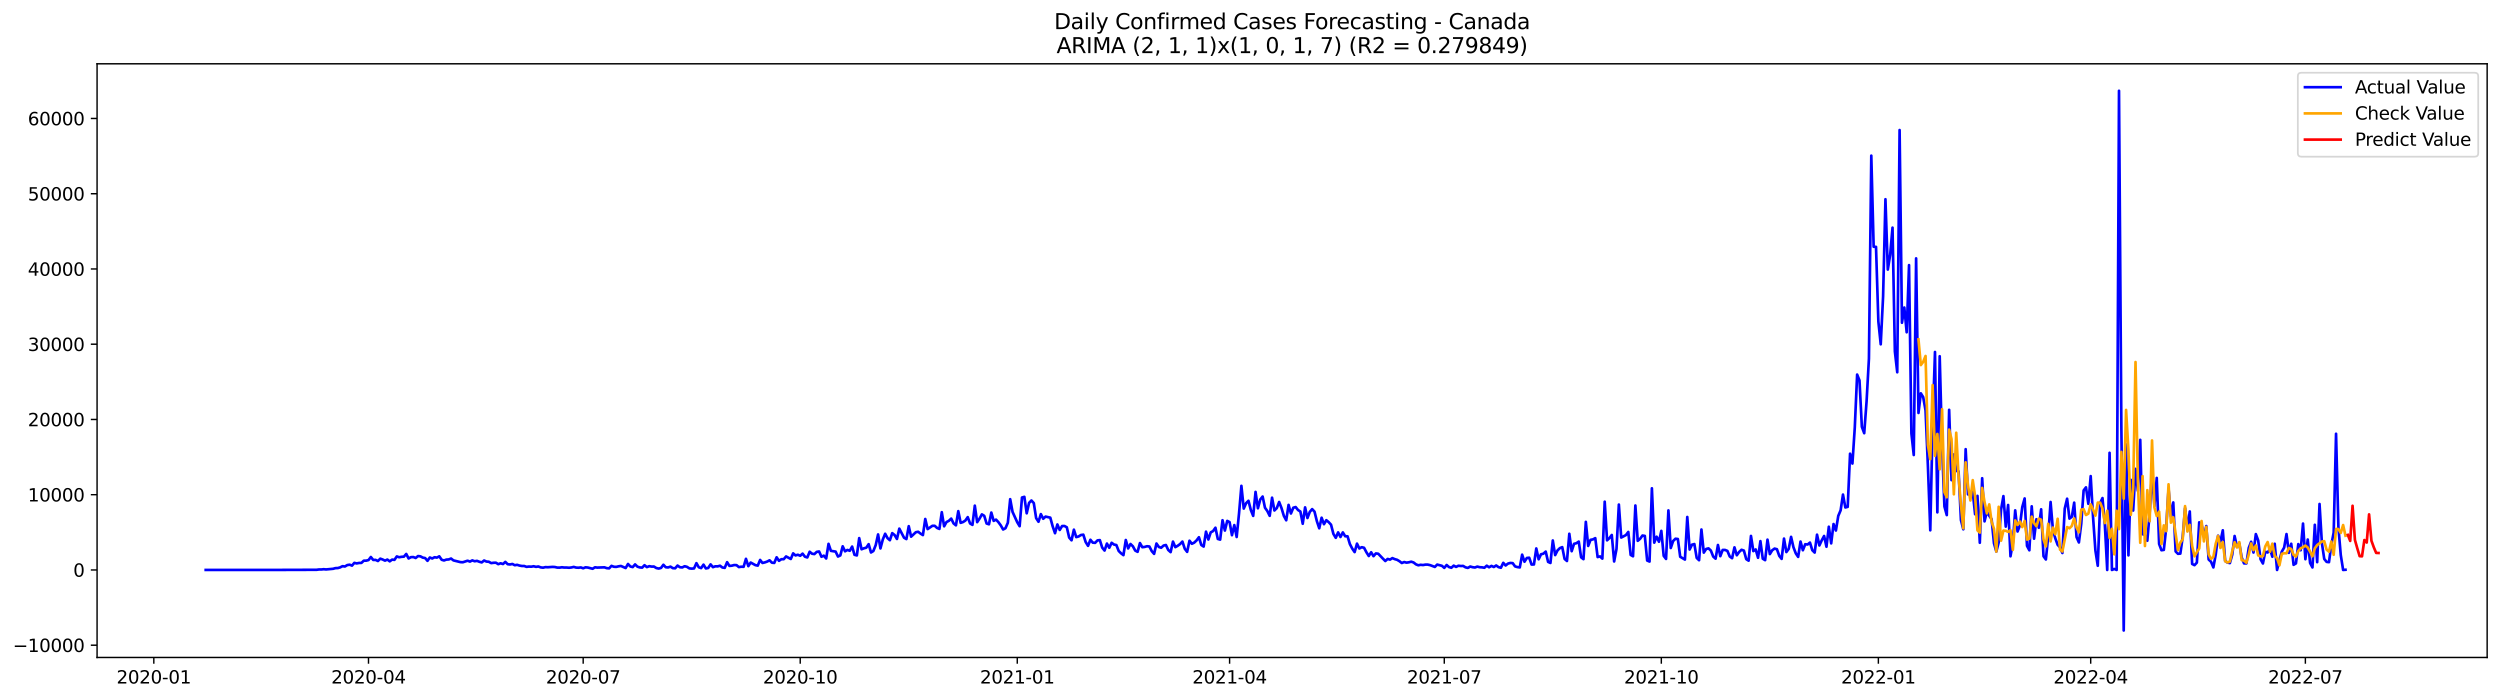 <?xml version="1.0" encoding="utf-8" standalone="no"?>
<!DOCTYPE svg PUBLIC "-//W3C//DTD SVG 1.1//EN"
  "http://www.w3.org/Graphics/SVG/1.1/DTD/svg11.dtd">
<svg xmlns:xlink="http://www.w3.org/1999/xlink" width="1400.792pt" height="392.274pt" viewBox="0 0 1400.792 392.274" xmlns="http://www.w3.org/2000/svg" version="1.1">
 <defs>
  <style type="text/css">*{stroke-linejoin: round; stroke-linecap: butt}</style>
 </defs>
 <g id="figure_1">
  <g id="patch_1">
   <path d="M 0 392.274 
L 1400.792 392.274 
L 1400.792 0 
L 0 0 
z
" style="fill: #ffffff"/>
  </g>
  <g id="axes_1">
   <g id="patch_2">
    <path d="M 54.392 368.396 
L 1393.592 368.396 
L 1393.592 35.755 
L 54.392 35.755 
z
" style="fill: #ffffff"/>
   </g>
   <g id="matplotlib.axis_1">
    <g id="xtick_1">
     <g id="line2d_1">
      <defs>
       <path id="mb7cec394cd" d="M 0 0 
L 0 3.5 
" style="stroke: #000000; stroke-width: 0.8"/>
      </defs>
      <g>
       <use xlink:href="#mb7cec394cd" x="86.183" y="368.396" style="stroke: #000000; stroke-width: 0.8"/>
      </g>
     </g>
     <g id="text_1">
      <!-- 2020-01 -->
      <g transform="translate(65.292 382.994)scale(0.1 -0.1)">
       <defs>
        <path id="DejaVuSans-32" d="M 1228 531 
L 3431 531 
L 3431 0 
L 469 0 
L 469 531 
Q 828 903 1448 1529 
Q 2069 2156 2228 2338 
Q 2531 2678 2651 2914 
Q 2772 3150 2772 3378 
Q 2772 3750 2511 3984 
Q 2250 4219 1831 4219 
Q 1534 4219 1204 4116 
Q 875 4013 500 3803 
L 500 4441 
Q 881 4594 1212 4672 
Q 1544 4750 1819 4750 
Q 2544 4750 2975 4387 
Q 3406 4025 3406 3419 
Q 3406 3131 3298 2873 
Q 3191 2616 2906 2266 
Q 2828 2175 2409 1742 
Q 1991 1309 1228 531 
z
" transform="scale(0.016)"/>
        <path id="DejaVuSans-30" d="M 2034 4250 
Q 1547 4250 1301 3770 
Q 1056 3291 1056 2328 
Q 1056 1369 1301 889 
Q 1547 409 2034 409 
Q 2525 409 2770 889 
Q 3016 1369 3016 2328 
Q 3016 3291 2770 3770 
Q 2525 4250 2034 4250 
z
M 2034 4750 
Q 2819 4750 3233 4129 
Q 3647 3509 3647 2328 
Q 3647 1150 3233 529 
Q 2819 -91 2034 -91 
Q 1250 -91 836 529 
Q 422 1150 422 2328 
Q 422 3509 836 4129 
Q 1250 4750 2034 4750 
z
" transform="scale(0.016)"/>
        <path id="DejaVuSans-2d" d="M 313 2009 
L 1997 2009 
L 1997 1497 
L 313 1497 
L 313 2009 
z
" transform="scale(0.016)"/>
        <path id="DejaVuSans-31" d="M 794 531 
L 1825 531 
L 1825 4091 
L 703 3866 
L 703 4441 
L 1819 4666 
L 2450 4666 
L 2450 531 
L 3481 531 
L 3481 0 
L 794 0 
L 794 531 
z
" transform="scale(0.016)"/>
       </defs>
       <use xlink:href="#DejaVuSans-32"/>
       <use xlink:href="#DejaVuSans-30" x="63.623"/>
       <use xlink:href="#DejaVuSans-32" x="127.246"/>
       <use xlink:href="#DejaVuSans-30" x="190.869"/>
       <use xlink:href="#DejaVuSans-2d" x="254.492"/>
       <use xlink:href="#DejaVuSans-30" x="290.576"/>
       <use xlink:href="#DejaVuSans-31" x="354.199"/>
      </g>
     </g>
    </g>
    <g id="xtick_2">
     <g id="line2d_2">
      <g>
       <use xlink:href="#mb7cec394cd" x="206.475" y="368.396" style="stroke: #000000; stroke-width: 0.8"/>
      </g>
     </g>
     <g id="text_2">
      <!-- 2020-04 -->
      <g transform="translate(185.583 382.994)scale(0.1 -0.1)">
       <defs>
        <path id="DejaVuSans-34" d="M 2419 4116 
L 825 1625 
L 2419 1625 
L 2419 4116 
z
M 2253 4666 
L 3047 4666 
L 3047 1625 
L 3713 1625 
L 3713 1100 
L 3047 1100 
L 3047 0 
L 2419 0 
L 2419 1100 
L 313 1100 
L 313 1709 
L 2253 4666 
z
" transform="scale(0.016)"/>
       </defs>
       <use xlink:href="#DejaVuSans-32"/>
       <use xlink:href="#DejaVuSans-30" x="63.623"/>
       <use xlink:href="#DejaVuSans-32" x="127.246"/>
       <use xlink:href="#DejaVuSans-30" x="190.869"/>
       <use xlink:href="#DejaVuSans-2d" x="254.492"/>
       <use xlink:href="#DejaVuSans-30" x="290.576"/>
       <use xlink:href="#DejaVuSans-34" x="354.199"/>
      </g>
     </g>
    </g>
    <g id="xtick_3">
     <g id="line2d_3">
      <g>
       <use xlink:href="#mb7cec394cd" x="326.766" y="368.396" style="stroke: #000000; stroke-width: 0.8"/>
      </g>
     </g>
     <g id="text_3">
      <!-- 2020-07 -->
      <g transform="translate(305.875 382.994)scale(0.1 -0.1)">
       <defs>
        <path id="DejaVuSans-37" d="M 525 4666 
L 3525 4666 
L 3525 4397 
L 1831 0 
L 1172 0 
L 2766 4134 
L 525 4134 
L 525 4666 
z
" transform="scale(0.016)"/>
       </defs>
       <use xlink:href="#DejaVuSans-32"/>
       <use xlink:href="#DejaVuSans-30" x="63.623"/>
       <use xlink:href="#DejaVuSans-32" x="127.246"/>
       <use xlink:href="#DejaVuSans-30" x="190.869"/>
       <use xlink:href="#DejaVuSans-2d" x="254.492"/>
       <use xlink:href="#DejaVuSans-30" x="290.576"/>
       <use xlink:href="#DejaVuSans-37" x="354.199"/>
      </g>
     </g>
    </g>
    <g id="xtick_4">
     <g id="line2d_4">
      <g>
       <use xlink:href="#mb7cec394cd" x="448.38" y="368.396" style="stroke: #000000; stroke-width: 0.8"/>
      </g>
     </g>
     <g id="text_4">
      <!-- 2020-10 -->
      <g transform="translate(427.488 382.994)scale(0.1 -0.1)">
       <use xlink:href="#DejaVuSans-32"/>
       <use xlink:href="#DejaVuSans-30" x="63.623"/>
       <use xlink:href="#DejaVuSans-32" x="127.246"/>
       <use xlink:href="#DejaVuSans-30" x="190.869"/>
       <use xlink:href="#DejaVuSans-2d" x="254.492"/>
       <use xlink:href="#DejaVuSans-31" x="290.576"/>
       <use xlink:href="#DejaVuSans-30" x="354.199"/>
      </g>
     </g>
    </g>
    <g id="xtick_5">
     <g id="line2d_5">
      <g>
       <use xlink:href="#mb7cec394cd" x="569.993" y="368.396" style="stroke: #000000; stroke-width: 0.8"/>
      </g>
     </g>
     <g id="text_5">
      <!-- 2021-01 -->
      <g transform="translate(549.101 382.994)scale(0.1 -0.1)">
       <use xlink:href="#DejaVuSans-32"/>
       <use xlink:href="#DejaVuSans-30" x="63.623"/>
       <use xlink:href="#DejaVuSans-32" x="127.246"/>
       <use xlink:href="#DejaVuSans-31" x="190.869"/>
       <use xlink:href="#DejaVuSans-2d" x="254.492"/>
       <use xlink:href="#DejaVuSans-30" x="290.576"/>
       <use xlink:href="#DejaVuSans-31" x="354.199"/>
      </g>
     </g>
    </g>
    <g id="xtick_6">
     <g id="line2d_6">
      <g>
       <use xlink:href="#mb7cec394cd" x="688.962" y="368.396" style="stroke: #000000; stroke-width: 0.8"/>
      </g>
     </g>
     <g id="text_6">
      <!-- 2021-04 -->
      <g transform="translate(668.071 382.994)scale(0.1 -0.1)">
       <use xlink:href="#DejaVuSans-32"/>
       <use xlink:href="#DejaVuSans-30" x="63.623"/>
       <use xlink:href="#DejaVuSans-32" x="127.246"/>
       <use xlink:href="#DejaVuSans-31" x="190.869"/>
       <use xlink:href="#DejaVuSans-2d" x="254.492"/>
       <use xlink:href="#DejaVuSans-30" x="290.576"/>
       <use xlink:href="#DejaVuSans-34" x="354.199"/>
      </g>
     </g>
    </g>
    <g id="xtick_7">
     <g id="line2d_7">
      <g>
       <use xlink:href="#mb7cec394cd" x="809.254" y="368.396" style="stroke: #000000; stroke-width: 0.8"/>
      </g>
     </g>
     <g id="text_7">
      <!-- 2021-07 -->
      <g transform="translate(788.362 382.994)scale(0.1 -0.1)">
       <use xlink:href="#DejaVuSans-32"/>
       <use xlink:href="#DejaVuSans-30" x="63.623"/>
       <use xlink:href="#DejaVuSans-32" x="127.246"/>
       <use xlink:href="#DejaVuSans-31" x="190.869"/>
       <use xlink:href="#DejaVuSans-2d" x="254.492"/>
       <use xlink:href="#DejaVuSans-30" x="290.576"/>
       <use xlink:href="#DejaVuSans-37" x="354.199"/>
      </g>
     </g>
    </g>
    <g id="xtick_8">
     <g id="line2d_8">
      <g>
       <use xlink:href="#mb7cec394cd" x="930.867" y="368.396" style="stroke: #000000; stroke-width: 0.8"/>
      </g>
     </g>
     <g id="text_8">
      <!-- 2021-10 -->
      <g transform="translate(909.976 382.994)scale(0.1 -0.1)">
       <use xlink:href="#DejaVuSans-32"/>
       <use xlink:href="#DejaVuSans-30" x="63.623"/>
       <use xlink:href="#DejaVuSans-32" x="127.246"/>
       <use xlink:href="#DejaVuSans-31" x="190.869"/>
       <use xlink:href="#DejaVuSans-2d" x="254.492"/>
       <use xlink:href="#DejaVuSans-31" x="290.576"/>
       <use xlink:href="#DejaVuSans-30" x="354.199"/>
      </g>
     </g>
    </g>
    <g id="xtick_9">
     <g id="line2d_9">
      <g>
       <use xlink:href="#mb7cec394cd" x="1052.48" y="368.396" style="stroke: #000000; stroke-width: 0.8"/>
      </g>
     </g>
     <g id="text_9">
      <!-- 2022-01 -->
      <g transform="translate(1031.589 382.994)scale(0.1 -0.1)">
       <use xlink:href="#DejaVuSans-32"/>
       <use xlink:href="#DejaVuSans-30" x="63.623"/>
       <use xlink:href="#DejaVuSans-32" x="127.246"/>
       <use xlink:href="#DejaVuSans-32" x="190.869"/>
       <use xlink:href="#DejaVuSans-2d" x="254.492"/>
       <use xlink:href="#DejaVuSans-30" x="290.576"/>
       <use xlink:href="#DejaVuSans-31" x="354.199"/>
      </g>
     </g>
    </g>
    <g id="xtick_10">
     <g id="line2d_10">
      <g>
       <use xlink:href="#mb7cec394cd" x="1171.45" y="368.396" style="stroke: #000000; stroke-width: 0.8"/>
      </g>
     </g>
     <g id="text_10">
      <!-- 2022-04 -->
      <g transform="translate(1150.558 382.994)scale(0.1 -0.1)">
       <use xlink:href="#DejaVuSans-32"/>
       <use xlink:href="#DejaVuSans-30" x="63.623"/>
       <use xlink:href="#DejaVuSans-32" x="127.246"/>
       <use xlink:href="#DejaVuSans-32" x="190.869"/>
       <use xlink:href="#DejaVuSans-2d" x="254.492"/>
       <use xlink:href="#DejaVuSans-30" x="290.576"/>
       <use xlink:href="#DejaVuSans-34" x="354.199"/>
      </g>
     </g>
    </g>
    <g id="xtick_11">
     <g id="line2d_11">
      <g>
       <use xlink:href="#mb7cec394cd" x="1291.741" y="368.396" style="stroke: #000000; stroke-width: 0.8"/>
      </g>
     </g>
     <g id="text_11">
      <!-- 2022-07 -->
      <g transform="translate(1270.85 382.994)scale(0.1 -0.1)">
       <use xlink:href="#DejaVuSans-32"/>
       <use xlink:href="#DejaVuSans-30" x="63.623"/>
       <use xlink:href="#DejaVuSans-32" x="127.246"/>
       <use xlink:href="#DejaVuSans-32" x="190.869"/>
       <use xlink:href="#DejaVuSans-2d" x="254.492"/>
       <use xlink:href="#DejaVuSans-30" x="290.576"/>
       <use xlink:href="#DejaVuSans-37" x="354.199"/>
      </g>
     </g>
    </g>
   </g>
   <g id="matplotlib.axis_2">
    <g id="ytick_1">
     <g id="line2d_12">
      <defs>
       <path id="m6ed9fae15a" d="M 0 0 
L -3.5 0 
" style="stroke: #000000; stroke-width: 0.8"/>
      </defs>
      <g>
       <use xlink:href="#m6ed9fae15a" x="54.392" y="361.514" style="stroke: #000000; stroke-width: 0.8"/>
      </g>
     </g>
     <g id="text_12">
      <!-- −10000 -->
      <g transform="translate(7.2 365.313)scale(0.1 -0.1)">
       <defs>
        <path id="DejaVuSans-2212" d="M 678 2272 
L 4684 2272 
L 4684 1741 
L 678 1741 
L 678 2272 
z
" transform="scale(0.016)"/>
       </defs>
       <use xlink:href="#DejaVuSans-2212"/>
       <use xlink:href="#DejaVuSans-31" x="83.789"/>
       <use xlink:href="#DejaVuSans-30" x="147.412"/>
       <use xlink:href="#DejaVuSans-30" x="211.035"/>
       <use xlink:href="#DejaVuSans-30" x="274.658"/>
       <use xlink:href="#DejaVuSans-30" x="338.281"/>
      </g>
     </g>
    </g>
    <g id="ytick_2">
     <g id="line2d_13">
      <g>
       <use xlink:href="#m6ed9fae15a" x="54.392" y="319.352" style="stroke: #000000; stroke-width: 0.8"/>
      </g>
     </g>
     <g id="text_13">
      <!-- 0 -->
      <g transform="translate(41.03 323.151)scale(0.1 -0.1)">
       <use xlink:href="#DejaVuSans-30"/>
      </g>
     </g>
    </g>
    <g id="ytick_3">
     <g id="line2d_14">
      <g>
       <use xlink:href="#m6ed9fae15a" x="54.392" y="277.191" style="stroke: #000000; stroke-width: 0.8"/>
      </g>
     </g>
     <g id="text_14">
      <!-- 10000 -->
      <g transform="translate(15.58 280.99)scale(0.1 -0.1)">
       <use xlink:href="#DejaVuSans-31"/>
       <use xlink:href="#DejaVuSans-30" x="63.623"/>
       <use xlink:href="#DejaVuSans-30" x="127.246"/>
       <use xlink:href="#DejaVuSans-30" x="190.869"/>
       <use xlink:href="#DejaVuSans-30" x="254.492"/>
      </g>
     </g>
    </g>
    <g id="ytick_4">
     <g id="line2d_15">
      <g>
       <use xlink:href="#m6ed9fae15a" x="54.392" y="235.029" style="stroke: #000000; stroke-width: 0.8"/>
      </g>
     </g>
     <g id="text_15">
      <!-- 20000 -->
      <g transform="translate(15.58 238.828)scale(0.1 -0.1)">
       <use xlink:href="#DejaVuSans-32"/>
       <use xlink:href="#DejaVuSans-30" x="63.623"/>
       <use xlink:href="#DejaVuSans-30" x="127.246"/>
       <use xlink:href="#DejaVuSans-30" x="190.869"/>
       <use xlink:href="#DejaVuSans-30" x="254.492"/>
      </g>
     </g>
    </g>
    <g id="ytick_5">
     <g id="line2d_16">
      <g>
       <use xlink:href="#m6ed9fae15a" x="54.392" y="192.867" style="stroke: #000000; stroke-width: 0.8"/>
      </g>
     </g>
     <g id="text_16">
      <!-- 30000 -->
      <g transform="translate(15.58 196.667)scale(0.1 -0.1)">
       <defs>
        <path id="DejaVuSans-33" d="M 2597 2516 
Q 3050 2419 3304 2112 
Q 3559 1806 3559 1356 
Q 3559 666 3084 287 
Q 2609 -91 1734 -91 
Q 1441 -91 1130 -33 
Q 819 25 488 141 
L 488 750 
Q 750 597 1062 519 
Q 1375 441 1716 441 
Q 2309 441 2620 675 
Q 2931 909 2931 1356 
Q 2931 1769 2642 2001 
Q 2353 2234 1838 2234 
L 1294 2234 
L 1294 2753 
L 1863 2753 
Q 2328 2753 2575 2939 
Q 2822 3125 2822 3475 
Q 2822 3834 2567 4026 
Q 2313 4219 1838 4219 
Q 1578 4219 1281 4162 
Q 984 4106 628 3988 
L 628 4550 
Q 988 4650 1302 4700 
Q 1616 4750 1894 4750 
Q 2613 4750 3031 4423 
Q 3450 4097 3450 3541 
Q 3450 3153 3228 2886 
Q 3006 2619 2597 2516 
z
" transform="scale(0.016)"/>
       </defs>
       <use xlink:href="#DejaVuSans-33"/>
       <use xlink:href="#DejaVuSans-30" x="63.623"/>
       <use xlink:href="#DejaVuSans-30" x="127.246"/>
       <use xlink:href="#DejaVuSans-30" x="190.869"/>
       <use xlink:href="#DejaVuSans-30" x="254.492"/>
      </g>
     </g>
    </g>
    <g id="ytick_6">
     <g id="line2d_17">
      <g>
       <use xlink:href="#m6ed9fae15a" x="54.392" y="150.706" style="stroke: #000000; stroke-width: 0.8"/>
      </g>
     </g>
     <g id="text_17">
      <!-- 40000 -->
      <g transform="translate(15.58 154.505)scale(0.1 -0.1)">
       <use xlink:href="#DejaVuSans-34"/>
       <use xlink:href="#DejaVuSans-30" x="63.623"/>
       <use xlink:href="#DejaVuSans-30" x="127.246"/>
       <use xlink:href="#DejaVuSans-30" x="190.869"/>
       <use xlink:href="#DejaVuSans-30" x="254.492"/>
      </g>
     </g>
    </g>
    <g id="ytick_7">
     <g id="line2d_18">
      <g>
       <use xlink:href="#m6ed9fae15a" x="54.392" y="108.544" style="stroke: #000000; stroke-width: 0.8"/>
      </g>
     </g>
     <g id="text_18">
      <!-- 50000 -->
      <g transform="translate(15.58 112.343)scale(0.1 -0.1)">
       <defs>
        <path id="DejaVuSans-35" d="M 691 4666 
L 3169 4666 
L 3169 4134 
L 1269 4134 
L 1269 2991 
Q 1406 3038 1543 3061 
Q 1681 3084 1819 3084 
Q 2600 3084 3056 2656 
Q 3513 2228 3513 1497 
Q 3513 744 3044 326 
Q 2575 -91 1722 -91 
Q 1428 -91 1123 -41 
Q 819 9 494 109 
L 494 744 
Q 775 591 1075 516 
Q 1375 441 1709 441 
Q 2250 441 2565 725 
Q 2881 1009 2881 1497 
Q 2881 1984 2565 2268 
Q 2250 2553 1709 2553 
Q 1456 2553 1204 2497 
Q 953 2441 691 2322 
L 691 4666 
z
" transform="scale(0.016)"/>
       </defs>
       <use xlink:href="#DejaVuSans-35"/>
       <use xlink:href="#DejaVuSans-30" x="63.623"/>
       <use xlink:href="#DejaVuSans-30" x="127.246"/>
       <use xlink:href="#DejaVuSans-30" x="190.869"/>
       <use xlink:href="#DejaVuSans-30" x="254.492"/>
      </g>
     </g>
    </g>
    <g id="ytick_8">
     <g id="line2d_19">
      <g>
       <use xlink:href="#m6ed9fae15a" x="54.392" y="66.383" style="stroke: #000000; stroke-width: 0.8"/>
      </g>
     </g>
     <g id="text_19">
      <!-- 60000 -->
      <g transform="translate(15.58 70.182)scale(0.1 -0.1)">
       <defs>
        <path id="DejaVuSans-36" d="M 2113 2584 
Q 1688 2584 1439 2293 
Q 1191 2003 1191 1497 
Q 1191 994 1439 701 
Q 1688 409 2113 409 
Q 2538 409 2786 701 
Q 3034 994 3034 1497 
Q 3034 2003 2786 2293 
Q 2538 2584 2113 2584 
z
M 3366 4563 
L 3366 3988 
Q 3128 4100 2886 4159 
Q 2644 4219 2406 4219 
Q 1781 4219 1451 3797 
Q 1122 3375 1075 2522 
Q 1259 2794 1537 2939 
Q 1816 3084 2150 3084 
Q 2853 3084 3261 2657 
Q 3669 2231 3669 1497 
Q 3669 778 3244 343 
Q 2819 -91 2113 -91 
Q 1303 -91 875 529 
Q 447 1150 447 2328 
Q 447 3434 972 4092 
Q 1497 4750 2381 4750 
Q 2619 4750 2861 4703 
Q 3103 4656 3366 4563 
z
" transform="scale(0.016)"/>
       </defs>
       <use xlink:href="#DejaVuSans-36"/>
       <use xlink:href="#DejaVuSans-30" x="63.623"/>
       <use xlink:href="#DejaVuSans-30" x="127.246"/>
       <use xlink:href="#DejaVuSans-30" x="190.869"/>
       <use xlink:href="#DejaVuSans-30" x="254.492"/>
      </g>
     </g>
    </g>
   </g>
   <g id="line2d_20">
    <path d="M 115.265 319.344 
L 150.956 319.352 
L 177.393 319.264 
L 178.715 319.087 
L 180.037 319.095 
L 181.359 318.943 
L 182.681 319.07 
L 186.647 318.703 
L 187.968 318.328 
L 189.29 318.29 
L 190.612 317.906 
L 191.934 317.232 
L 193.256 317.425 
L 194.578 316.629 
L 195.9 316.405 
L 197.222 316.936 
L 198.544 315.385 
L 199.865 315.688 
L 201.187 315.431 
L 202.509 315.406 
L 203.831 314.158 
L 205.153 314.154 
L 206.475 313.821 
L 207.797 312.105 
L 209.119 313.736 
L 210.441 313.719 
L 211.762 314.339 
L 213.084 313.024 
L 214.406 313.5 
L 215.728 314.141 
L 217.05 313.534 
L 218.372 314.529 
L 219.694 313.551 
L 221.016 313.694 
L 222.337 311.776 
L 223.659 312.231 
L 224.981 311.987 
L 226.303 311.907 
L 227.625 310.389 
L 228.947 312.918 
L 230.269 312.185 
L 231.591 312.134 
L 232.913 312.649 
L 234.234 311.569 
L 235.556 311.725 
L 236.878 312.438 
L 238.2 312.682 
L 239.522 314.246 
L 240.844 312.37 
L 242.166 312.931 
L 243.488 312.231 
L 244.809 312.442 
L 246.131 311.717 
L 247.453 313.635 
L 248.775 314.044 
L 250.097 313.551 
L 251.419 313.471 
L 252.741 312.961 
L 254.063 313.994 
L 258.028 314.976 
L 259.35 315.035 
L 261.994 314.179 
L 263.316 314.672 
L 264.638 313.994 
L 265.96 314.483 
L 267.281 314.259 
L 268.603 314.774 
L 269.925 315.128 
L 271.247 314.057 
L 272.569 314.651 
L 273.891 314.757 
L 275.213 315.528 
L 276.535 315.334 
L 277.857 315.288 
L 279.178 316.118 
L 280.5 315.621 
L 281.822 316.034 
L 283.144 314.845 
L 284.466 316.14 
L 285.788 316.274 
L 287.11 315.996 
L 288.432 316.709 
L 289.754 316.477 
L 291.075 316.898 
L 292.397 317.13 
L 293.719 317.143 
L 295.041 317.615 
L 296.363 317.451 
L 297.685 317.522 
L 299.007 317.286 
L 300.329 317.615 
L 301.65 317.409 
L 302.972 317.915 
L 304.294 318.079 
L 305.616 317.763 
L 306.938 317.839 
L 309.582 317.64 
L 310.904 317.716 
L 312.226 318.024 
L 313.547 318.054 
L 314.869 317.856 
L 316.191 318.012 
L 317.513 318.003 
L 318.835 318.113 
L 320.157 317.974 
L 321.479 317.657 
L 322.801 318.033 
L 324.122 318.104 
L 325.444 317.944 
L 326.766 318.416 
L 328.088 317.881 
L 329.41 318.012 
L 332.054 318.69 
L 333.376 317.868 
L 334.698 318.033 
L 338.663 317.885 
L 339.985 318.34 
L 341.307 318.45 
L 342.629 317.067 
L 343.951 317.556 
L 345.273 317.64 
L 346.594 317.32 
L 347.916 317.122 
L 350.56 318.286 
L 351.882 316 
L 353.204 317.413 
L 354.526 317.742 
L 355.848 316.249 
L 357.17 317.51 
L 358.491 317.936 
L 359.813 318.058 
L 361.135 316.692 
L 362.457 317.763 
L 363.779 317.24 
L 365.101 317.472 
L 366.423 317.447 
L 367.745 318.281 
L 369.067 318.576 
L 370.388 318.227 
L 371.71 316.447 
L 373.032 317.843 
L 374.354 317.948 
L 375.676 317.489 
L 376.998 318.345 
L 378.32 318.412 
L 379.642 316.894 
L 380.963 317.826 
L 382.285 317.948 
L 383.607 317.269 
L 384.929 317.615 
L 386.251 318.467 
L 387.573 318.614 
L 388.895 318.492 
L 390.217 315.545 
L 391.539 317.856 
L 392.86 318.315 
L 394.182 316.38 
L 395.504 318.496 
L 396.826 318.243 
L 398.148 316.228 
L 399.47 317.788 
L 400.792 317.312 
L 402.114 317.35 
L 403.435 316.983 
L 404.757 317.974 
L 406.079 318.18 
L 407.401 314.997 
L 408.723 317.088 
L 410.045 316.962 
L 411.367 316.603 
L 412.689 316.662 
L 414.011 317.75 
L 415.332 317.535 
L 416.654 317.594 
L 417.976 313.121 
L 419.298 317.219 
L 420.62 315.212 
L 423.264 316.658 
L 424.586 316.924 
L 425.907 313.749 
L 427.229 315.431 
L 428.551 315.119 
L 429.873 314.651 
L 431.195 313.951 
L 432.517 315.279 
L 433.839 315.414 
L 435.161 312.269 
L 436.483 314.238 
L 437.804 313.344 
L 439.126 313.323 
L 440.448 311.788 
L 443.092 313.205 
L 444.414 310.064 
L 445.736 311.207 
L 447.058 310.831 
L 448.38 311.409 
L 449.701 310.216 
L 451.023 311.928 
L 452.345 312.349 
L 453.667 309.153 
L 454.989 310.25 
L 456.311 310.465 
L 457.633 309.225 
L 458.955 309.002 
L 460.276 311.957 
L 461.598 311.354 
L 462.92 312.923 
L 464.242 304.722 
L 465.564 308.647 
L 468.208 309.065 
L 469.53 311.835 
L 470.852 311.202 
L 472.173 306.109 
L 473.495 308.909 
L 474.817 308.141 
L 476.139 308.609 
L 477.461 306.261 
L 478.783 310.861 
L 480.105 311.215 
L 481.427 301.518 
L 482.748 307.762 
L 484.07 307.227 
L 485.392 306.889 
L 486.714 304.903 
L 488.036 309.562 
L 489.358 308.74 
L 490.68 305.422 
L 492.002 299.448 
L 493.324 307.298 
L 494.645 302.319 
L 495.967 299.077 
L 497.289 301.518 
L 498.611 302.69 
L 499.933 298.731 
L 501.255 299.785 
L 502.577 301.982 
L 503.899 296.201 
L 506.542 301.286 
L 507.864 302.045 
L 509.186 294.823 
L 510.508 300.704 
L 513.152 298.208 
L 514.474 297.964 
L 515.796 298.992 
L 517.117 299.815 
L 518.439 290.8 
L 519.761 296.459 
L 522.405 294.637 
L 523.727 294.608 
L 525.049 295.809 
L 526.371 296.362 
L 527.693 286.997 
L 529.014 294.899 
L 530.336 292.504 
L 531.658 291.825 
L 532.98 290.585 
L 534.302 293.284 
L 535.624 294.346 
L 536.946 286.403 
L 538.268 292.955 
L 539.589 292.521 
L 540.911 291.677 
L 542.233 289.763 
L 543.555 293.317 
L 544.877 294.089 
L 546.199 283.325 
L 547.521 292.575 
L 548.843 290.606 
L 550.165 288.216 
L 551.486 289.021 
L 552.808 293.326 
L 554.13 293.764 
L 555.452 287.191 
L 556.774 291.846 
L 558.096 291.15 
L 559.418 292.567 
L 560.74 294.376 
L 562.061 296.682 
L 563.383 295.978 
L 564.705 292.917 
L 566.027 279.699 
L 567.349 286.829 
L 569.993 292.651 
L 571.315 294.839 
L 572.637 278.772 
L 573.958 278.384 
L 575.28 287.613 
L 576.602 281.782 
L 577.924 280.433 
L 579.246 281.871 
L 580.568 290.303 
L 581.89 292.352 
L 583.212 288.068 
L 584.533 290.67 
L 585.855 289.455 
L 588.499 290.054 
L 589.821 294.894 
L 591.143 298.761 
L 592.465 293.866 
L 593.787 296.939 
L 595.109 294.755 
L 596.43 294.717 
L 597.752 295.455 
L 599.074 301.214 
L 600.396 302.741 
L 601.718 296.787 
L 603.04 300.953 
L 604.362 300.586 
L 605.684 299.772 
L 607.006 299.587 
L 608.327 303.74 
L 609.649 305.848 
L 610.971 302.441 
L 612.293 304.048 
L 613.615 304.17 
L 614.937 302.787 
L 616.259 302.639 
L 617.581 306.826 
L 618.902 308.483 
L 620.224 304.57 
L 621.546 306.923 
L 622.868 304.136 
L 624.19 305.118 
L 625.512 305.397 
L 626.834 308.723 
L 628.156 310.035 
L 629.478 311.055 
L 630.799 302.58 
L 632.121 307.29 
L 633.443 304.807 
L 634.765 306.092 
L 636.087 308.504 
L 637.409 309.2 
L 638.731 304.284 
L 640.053 306.607 
L 641.374 306.455 
L 642.696 306.059 
L 644.018 306.219 
L 645.34 308.803 
L 646.662 310.342 
L 647.984 304.545 
L 649.306 306.476 
L 650.628 306.906 
L 651.95 305.696 
L 653.271 305.376 
L 654.593 308.163 
L 655.915 309.364 
L 657.237 303.474 
L 658.559 306.573 
L 659.881 305.818 
L 661.203 304.857 
L 662.525 303.453 
L 663.846 307.48 
L 665.168 309.221 
L 666.49 302.972 
L 667.812 304.688 
L 669.134 304.048 
L 670.456 302.795 
L 671.778 301.025 
L 673.1 305.359 
L 674.422 306.253 
L 675.743 297.905 
L 677.065 302.302 
L 678.387 298.284 
L 679.709 297.567 
L 681.031 295.695 
L 682.353 301.973 
L 683.675 302.37 
L 684.997 291.488 
L 686.319 297.285 
L 687.64 291.871 
L 688.962 292.563 
L 690.284 299.878 
L 691.606 294.216 
L 692.928 300.881 
L 694.25 287.664 
L 695.572 272.22 
L 696.894 284.965 
L 698.215 281.934 
L 699.537 280.593 
L 700.859 285.771 
L 702.181 289.059 
L 703.503 275.626 
L 704.825 284.797 
L 706.147 279.872 
L 707.469 278.219 
L 708.791 284.493 
L 710.112 286.348 
L 711.434 289.034 
L 712.756 278.86 
L 714.078 286.032 
L 715.4 284.712 
L 716.722 281.268 
L 718.044 284.67 
L 719.366 289.063 
L 720.687 291.521 
L 722.009 282.899 
L 723.331 287.718 
L 724.653 284.489 
L 725.975 284.114 
L 727.297 285.766 
L 728.619 286.61 
L 729.941 293.469 
L 731.263 284.295 
L 732.584 290.257 
L 733.906 286.808 
L 735.228 285.273 
L 736.55 286.694 
L 737.872 292.036 
L 739.194 296.016 
L 740.516 290.088 
L 741.838 293.71 
L 743.159 291.467 
L 744.481 292.571 
L 745.803 294.005 
L 747.125 299.144 
L 748.447 301.353 
L 749.769 298.305 
L 751.091 300.881 
L 752.413 298.314 
L 753.735 300.472 
L 755.056 300.502 
L 756.378 304.882 
L 757.7 307.416 
L 759.022 309.347 
L 760.344 304.608 
L 761.666 307.332 
L 762.988 306.594 
L 764.31 306.94 
L 765.632 309.453 
L 766.953 311.544 
L 768.275 309.448 
L 769.597 311.637 
L 770.919 310.094 
L 772.241 310.266 
L 774.885 313.024 
L 776.207 314.343 
L 777.528 313.184 
L 778.85 313.559 
L 780.172 312.72 
L 781.494 313.289 
L 782.816 313.665 
L 784.138 314.453 
L 785.46 315.465 
L 786.782 314.917 
L 788.104 315.263 
L 789.425 315.06 
L 790.747 314.723 
L 792.069 315.182 
L 793.391 316.22 
L 794.713 316.742 
L 796.035 316.468 
L 797.357 316.603 
L 798.679 316.363 
L 800 316.367 
L 801.322 316.662 
L 803.966 317.653 
L 805.288 316.35 
L 807.932 317.033 
L 809.254 318.189 
L 810.576 316.586 
L 811.897 317.729 
L 813.219 318.117 
L 814.541 316.936 
L 815.863 317.645 
L 817.185 316.991 
L 818.507 317.147 
L 819.829 317.101 
L 821.151 317.889 
L 822.472 318.218 
L 823.794 317.438 
L 825.116 317.813 
L 826.438 317.986 
L 827.76 317.468 
L 829.082 317.809 
L 830.404 317.889 
L 831.726 318.125 
L 833.048 316.97 
L 834.369 317.856 
L 835.691 317.084 
L 837.013 317.691 
L 838.335 316.844 
L 839.657 317.775 
L 840.979 318.113 
L 842.301 315.372 
L 843.623 316.848 
L 844.945 315.798 
L 846.266 315.427 
L 847.588 315.537 
L 848.91 317.362 
L 850.232 317.75 
L 851.554 317.936 
L 852.876 310.793 
L 854.198 314.744 
L 855.52 312.649 
L 856.841 312.501 
L 858.163 316.321 
L 859.485 316.279 
L 860.807 307.307 
L 862.129 313.378 
L 863.451 310.587 
L 864.773 310.237 
L 866.095 309.073 
L 867.417 314.833 
L 868.738 315.435 
L 870.06 302.838 
L 871.382 311.03 
L 872.704 308.407 
L 874.026 307.117 
L 875.348 306.577 
L 876.67 313.18 
L 877.992 314.331 
L 879.313 299.081 
L 880.635 308.85 
L 881.957 304.718 
L 883.279 304.368 
L 884.601 303.466 
L 885.923 312.286 
L 887.245 313.306 
L 888.567 292.411 
L 889.889 305.894 
L 891.21 302.488 
L 892.532 302.235 
L 893.854 301.535 
L 895.176 312.13 
L 896.498 311.759 
L 897.82 313.011 
L 899.142 281.103 
L 900.464 302.753 
L 901.785 301.518 
L 903.107 299.764 
L 904.429 314.596 
L 905.751 307.577 
L 907.073 282.714 
L 908.395 301.206 
L 911.039 299.802 
L 912.361 298.061 
L 913.682 310.928 
L 915.004 311.691 
L 916.326 283.237 
L 917.648 303.031 
L 918.97 301.91 
L 920.292 300.076 
L 921.614 300.266 
L 922.936 314.069 
L 924.258 314.664 
L 925.579 273.603 
L 926.901 304.06 
L 928.223 300.725 
L 929.545 303.55 
L 930.867 297.462 
L 932.189 311.46 
L 933.511 313.18 
L 934.833 285.99 
L 936.154 307.05 
L 937.476 303.141 
L 938.798 301.864 
L 940.12 302.007 
L 941.442 311.953 
L 944.086 313.542 
L 945.408 289.679 
L 946.73 307.905 
L 948.051 305.207 
L 949.373 304.84 
L 950.695 312.615 
L 952.017 313.905 
L 953.339 296.69 
L 954.661 309.642 
L 955.983 307.598 
L 957.305 307.252 
L 958.626 308.496 
L 959.948 311.856 
L 961.27 313.045 
L 962.592 305.367 
L 963.914 311.637 
L 965.236 308.15 
L 966.558 308.146 
L 967.88 308.669 
L 969.202 311.814 
L 970.523 312.762 
L 971.845 306.691 
L 973.167 311.118 
L 974.489 309.246 
L 975.811 308.053 
L 977.133 308.513 
L 978.455 313.315 
L 979.777 314.154 
L 981.098 300.295 
L 982.42 308.791 
L 983.742 307.851 
L 985.064 312.531 
L 986.386 303.213 
L 987.708 313.049 
L 989.03 313.867 
L 990.352 302.378 
L 991.674 310.469 
L 992.995 308.335 
L 994.317 307.387 
L 995.639 307.737 
L 996.961 311.485 
L 998.283 313.155 
L 999.605 301.792 
L 1000.927 309.326 
L 1002.249 307.56 
L 1003.571 300.814 
L 1004.892 306.598 
L 1006.214 310.068 
L 1007.536 312.041 
L 1008.858 303.44 
L 1010.18 308.314 
L 1011.502 304.946 
L 1012.824 305.093 
L 1014.146 304.022 
L 1015.467 308.293 
L 1016.789 309.613 
L 1018.111 299.591 
L 1019.433 305.629 
L 1020.755 302.753 
L 1022.077 300.312 
L 1023.399 306.345 
L 1024.721 295.139 
L 1026.043 304.465 
L 1027.364 293.621 
L 1028.686 297.26 
L 1030.008 289.076 
L 1031.33 285.948 
L 1032.652 277.115 
L 1033.974 284.341 
L 1035.296 283.996 
L 1036.618 254.213 
L 1037.939 259.732 
L 1039.261 239.667 
L 1040.583 209.88 
L 1041.905 213.172 
L 1043.227 239.136 
L 1044.549 242.728 
L 1045.871 224.961 
L 1047.193 200.941 
L 1048.515 87.21 
L 1049.836 138.251 
L 1051.158 138.327 
L 1052.48 180.168 
L 1053.802 192.918 
L 1055.124 166.217 
L 1056.446 111.635 
L 1057.768 151.047 
L 1059.09 142.784 
L 1060.411 127.555 
L 1061.733 196.949 
L 1063.055 208.585 
L 1064.377 72.871 
L 1065.699 180.847 
L 1067.021 172.322 
L 1068.343 186.176 
L 1069.665 148.556 
L 1070.987 242.842 
L 1072.308 254.942 
L 1073.63 144.774 
L 1074.952 231.386 
L 1076.274 220.391 
L 1077.596 222.524 
L 1078.918 229.999 
L 1080.24 261.241 
L 1081.562 297.142 
L 1082.884 237.087 
L 1084.205 197.223 
L 1085.527 287.082 
L 1086.849 199.613 
L 1088.171 249.621 
L 1089.493 283.785 
L 1090.815 288.616 
L 1092.137 229.628 
L 1093.459 269.024 
L 1094.78 254.626 
L 1096.102 263.817 
L 1097.424 264.129 
L 1098.746 291.429 
L 1100.068 296.572 
L 1101.39 251.683 
L 1102.712 277.022 
L 1104.034 275.82 
L 1105.356 275.584 
L 1106.677 288.14 
L 1107.999 277.848 
L 1109.321 304.111 
L 1110.643 267.961 
L 1111.965 292.133 
L 1113.287 286.652 
L 1114.609 289.017 
L 1115.931 290.906 
L 1117.252 304.41 
L 1118.574 309.031 
L 1119.896 303.934 
L 1121.218 285.661 
L 1122.54 277.983 
L 1123.862 295.063 
L 1125.184 282.958 
L 1126.506 311.713 
L 1127.828 304.242 
L 1129.149 285.964 
L 1130.471 297.808 
L 1131.793 294.422 
L 1133.115 284.126 
L 1134.437 279.286 
L 1135.759 305.873 
L 1137.081 308.335 
L 1138.403 283.705 
L 1139.724 301.843 
L 1141.046 290.931 
L 1142.368 295.712 
L 1143.69 285.378 
L 1145.012 311.662 
L 1146.334 313.479 
L 1147.656 300.287 
L 1148.978 281.276 
L 1150.3 297.049 
L 1151.621 301.649 
L 1152.943 305.27 
L 1154.265 306.674 
L 1155.587 309.853 
L 1156.909 284.978 
L 1158.231 279.442 
L 1159.553 290.581 
L 1160.875 289.616 
L 1162.197 281.643 
L 1163.518 300.911 
L 1164.84 303.946 
L 1166.162 293.423 
L 1167.484 274.825 
L 1168.806 273.076 
L 1170.128 282.288 
L 1171.45 266.777 
L 1172.772 289.78 
L 1174.093 308.47 
L 1175.415 316.991 
L 1176.737 281.812 
L 1178.059 279.079 
L 1179.381 293.975 
L 1180.703 319.352 
L 1182.025 253.719 
L 1183.347 319.352 
L 1184.669 318.796 
L 1185.99 319.352 
L 1187.312 50.876 
L 1188.634 239.477 
L 1189.956 353.276 
L 1191.278 248.997 
L 1192.6 311.181 
L 1193.922 268.868 
L 1195.244 286.074 
L 1196.565 262.717 
L 1197.887 275.019 
L 1199.209 246.455 
L 1200.531 299.321 
L 1201.853 299.718 
L 1203.175 302.981 
L 1204.497 287.352 
L 1205.819 264.184 
L 1207.141 283.528 
L 1208.462 267.793 
L 1209.784 304.781 
L 1211.106 308.31 
L 1212.428 308.112 
L 1213.75 295.927 
L 1215.072 273.826 
L 1216.394 289.253 
L 1217.716 281.533 
L 1219.037 308.989 
L 1220.359 310.313 
L 1221.681 310.199 
L 1223.003 300.852 
L 1224.325 284.746 
L 1225.647 296.227 
L 1226.969 286.588 
L 1228.291 315.988 
L 1229.613 316.679 
L 1230.934 315.246 
L 1232.256 292.672 
L 1233.578 293.882 
L 1234.9 300.675 
L 1236.222 294.759 
L 1237.544 313.521 
L 1238.866 314.736 
L 1240.188 317.936 
L 1241.51 310.688 
L 1242.831 300.173 
L 1244.153 303.386 
L 1245.475 297.133 
L 1246.797 314.335 
L 1248.119 315.22 
L 1249.441 315.499 
L 1250.763 310.81 
L 1252.085 300.329 
L 1253.406 306.337 
L 1254.728 304.596 
L 1256.05 312.353 
L 1257.372 315.676 
L 1258.694 315.684 
L 1260.016 306.974 
L 1261.338 303.575 
L 1262.66 309.596 
L 1263.982 299.266 
L 1265.303 302.833 
L 1266.625 313.361 
L 1267.947 315.726 
L 1269.269 309.162 
L 1270.591 309.571 
L 1271.913 307.657 
L 1273.235 311.944 
L 1274.557 304.68 
L 1275.878 319.352 
L 1277.2 313.985 
L 1278.522 309.107 
L 1279.844 306.818 
L 1281.166 299.25 
L 1282.488 309.76 
L 1283.81 304.684 
L 1285.132 316.477 
L 1286.454 315.672 
L 1287.775 304.87 
L 1289.097 308.31 
L 1290.419 293.368 
L 1291.741 313.327 
L 1293.063 302.311 
L 1294.385 315.448 
L 1295.707 317.952 
L 1297.029 294.06 
L 1298.35 314.989 
L 1299.672 282.389 
L 1300.994 304.317 
L 1302.316 313.197 
L 1303.638 314.837 
L 1304.96 314.997 
L 1306.282 305.283 
L 1307.604 298.385 
L 1308.926 243.044 
L 1310.247 295.501 
L 1311.569 310.987 
L 1312.891 319.352 
L 1314.213 319.247 
L 1314.213 319.247 
" clip-path="url(#p3330052365)" style="fill: none; stroke: #0000ff; stroke-width: 1.5; stroke-linecap: square"/>
   </g>
   <g id="line2d_21">
    <path d="M 1074.952 190.167 
L 1076.274 204.553 
L 1077.596 202.748 
L 1078.918 199.458 
L 1080.24 249.355 
L 1081.562 257.312 
L 1082.884 215.792 
L 1084.205 255.406 
L 1085.527 243.174 
L 1086.849 262.955 
L 1088.171 229.287 
L 1089.493 275.752 
L 1090.815 278.632 
L 1092.137 240.718 
L 1093.459 246.034 
L 1094.78 276.967 
L 1096.102 242.468 
L 1097.424 266.876 
L 1098.746 282.97 
L 1100.068 296.031 
L 1101.39 259.054 
L 1102.712 272.118 
L 1104.034 280.418 
L 1105.356 269.035 
L 1106.677 277.979 
L 1107.999 297.194 
L 1109.321 298.445 
L 1110.643 273.375 
L 1111.965 281.228 
L 1113.287 287.656 
L 1114.609 282.612 
L 1115.931 292.361 
L 1117.252 296.303 
L 1118.574 309.073 
L 1119.896 283.97 
L 1121.218 302.952 
L 1122.54 297.302 
L 1123.862 297.4 
L 1125.184 298.018 
L 1126.506 297.119 
L 1127.828 308.1 
L 1129.149 291.61 
L 1130.471 294.14 
L 1131.793 292.229 
L 1133.115 295.322 
L 1134.437 291.884 
L 1135.759 302.356 
L 1137.081 301.792 
L 1138.403 289.469 
L 1139.724 293.147 
L 1141.046 294.856 
L 1142.368 290.637 
L 1143.69 291.198 
L 1145.012 302.201 
L 1146.334 306.178 
L 1147.656 293.527 
L 1148.978 303.367 
L 1150.3 295.611 
L 1151.621 299.352 
L 1152.943 290.676 
L 1154.265 307.941 
L 1155.587 309.008 
L 1158.231 295.335 
L 1159.553 295.998 
L 1160.875 294.699 
L 1162.197 290.485 
L 1163.518 295.569 
L 1164.84 298.273 
L 1166.162 285.531 
L 1167.484 285.289 
L 1168.806 288.558 
L 1170.128 287.816 
L 1171.45 282.61 
L 1172.772 285.45 
L 1174.093 288.891 
L 1175.415 281.632 
L 1176.737 281.652 
L 1178.059 284.911 
L 1179.381 293.072 
L 1180.703 286.178 
L 1182.025 301.379 
L 1183.347 296.314 
L 1184.669 310.607 
L 1185.99 286.195 
L 1187.312 296.465 
L 1188.634 253.205 
L 1189.956 279.398 
L 1191.278 229.686 
L 1192.6 252.27 
L 1193.922 288.467 
L 1195.244 273.61 
L 1196.565 202.856 
L 1197.887 269.557 
L 1199.209 304.124 
L 1200.531 266.779 
L 1201.853 305.934 
L 1203.175 274.644 
L 1204.497 292.055 
L 1205.819 246.801 
L 1207.141 284.32 
L 1208.462 289.145 
L 1209.784 286.686 
L 1211.106 304.89 
L 1212.428 294.37 
L 1213.75 297.634 
L 1215.072 271.356 
L 1216.394 292.853 
L 1217.716 289.884 
L 1220.359 308.265 
L 1221.681 304.03 
L 1223.003 302.132 
L 1224.325 283.588 
L 1225.647 297.819 
L 1226.969 294.088 
L 1228.291 305.848 
L 1229.613 311.716 
L 1230.934 309.399 
L 1232.256 307.324 
L 1233.578 291.938 
L 1234.9 303.348 
L 1236.222 295.231 
L 1237.544 310.656 
L 1238.866 313.147 
L 1240.188 312.045 
L 1241.51 304.629 
L 1242.831 300.299 
L 1244.153 307.042 
L 1245.475 303.7 
L 1246.797 314.467 
L 1248.119 315.173 
L 1249.441 314.635 
L 1250.763 308.859 
L 1252.085 303.81 
L 1253.406 306.753 
L 1254.728 303.768 
L 1256.05 313.837 
L 1257.372 314.168 
L 1258.694 315.28 
L 1260.016 310.714 
L 1261.338 304.526 
L 1262.66 308.234 
L 1263.982 305.657 
L 1265.303 311.191 
L 1266.625 311.799 
L 1267.947 311.581 
L 1269.269 306.161 
L 1270.591 303.719 
L 1271.913 309.146 
L 1273.235 304.62 
L 1274.557 311.387 
L 1275.878 312.781 
L 1277.2 316.747 
L 1278.522 310.312 
L 1279.844 309.991 
L 1281.166 310.01 
L 1282.488 307.041 
L 1283.81 307.638 
L 1285.132 310.908 
L 1286.454 311.876 
L 1287.775 308.733 
L 1289.097 307.228 
L 1290.419 306.621 
L 1291.741 305.689 
L 1293.063 306.794 
L 1294.385 309.119 
L 1295.707 311.697 
L 1297.029 307.248 
L 1298.35 305.403 
L 1300.994 303.432 
L 1302.316 303.23 
L 1303.638 308.004 
L 1304.96 309.131 
L 1306.282 303.451 
L 1307.604 310.831 
L 1308.926 296.369 
L 1310.247 296.45 
L 1311.569 298.602 
L 1312.891 294.194 
L 1314.213 300.168 
L 1314.213 300.168 
" clip-path="url(#p3330052365)" style="fill: none; stroke: #ffa500; stroke-width: 1.5; stroke-linecap: square"/>
   </g>
   <g id="line2d_22">
    <path d="M 1315.535 299.719 
L 1316.857 303.093 
L 1318.179 283.395 
L 1319.501 302.524 
L 1320.823 307.222 
L 1322.144 311.63 
L 1323.466 311.717 
L 1324.788 302.6 
L 1326.11 303.994 
L 1327.432 288.215 
L 1328.754 302.983 
L 1330.076 306.648 
L 1331.398 309.799 
L 1332.719 309.856 
" clip-path="url(#p3330052365)" style="fill: none; stroke: #ff0000; stroke-width: 1.5; stroke-linecap: square"/>
   </g>
   <g id="patch_3">
    <path d="M 54.392 368.396 
L 54.392 35.755 
" style="fill: none; stroke: #000000; stroke-width: 0.8; stroke-linejoin: miter; stroke-linecap: square"/>
   </g>
   <g id="patch_4">
    <path d="M 1393.592 368.396 
L 1393.592 35.755 
" style="fill: none; stroke: #000000; stroke-width: 0.8; stroke-linejoin: miter; stroke-linecap: square"/>
   </g>
   <g id="patch_5">
    <path d="M 54.392 368.396 
L 1393.592 368.396 
" style="fill: none; stroke: #000000; stroke-width: 0.8; stroke-linejoin: miter; stroke-linecap: square"/>
   </g>
   <g id="patch_6">
    <path d="M 54.392 35.755 
L 1393.592 35.755 
" style="fill: none; stroke: #000000; stroke-width: 0.8; stroke-linejoin: miter; stroke-linecap: square"/>
   </g>
   <g id="text_20">
    <!-- Daily Confirmed Cases Forecasting - Canada -->
    <g transform="translate(590.66 16.318)scale(0.12 -0.12)">
     <defs>
      <path id="DejaVuSans-44" d="M 1259 4147 
L 1259 519 
L 2022 519 
Q 2988 519 3436 956 
Q 3884 1394 3884 2338 
Q 3884 3275 3436 3711 
Q 2988 4147 2022 4147 
L 1259 4147 
z
M 628 4666 
L 1925 4666 
Q 3281 4666 3915 4102 
Q 4550 3538 4550 2338 
Q 4550 1131 3912 565 
Q 3275 0 1925 0 
L 628 0 
L 628 4666 
z
" transform="scale(0.016)"/>
      <path id="DejaVuSans-61" d="M 2194 1759 
Q 1497 1759 1228 1600 
Q 959 1441 959 1056 
Q 959 750 1161 570 
Q 1363 391 1709 391 
Q 2188 391 2477 730 
Q 2766 1069 2766 1631 
L 2766 1759 
L 2194 1759 
z
M 3341 1997 
L 3341 0 
L 2766 0 
L 2766 531 
Q 2569 213 2275 61 
Q 1981 -91 1556 -91 
Q 1019 -91 701 211 
Q 384 513 384 1019 
Q 384 1609 779 1909 
Q 1175 2209 1959 2209 
L 2766 2209 
L 2766 2266 
Q 2766 2663 2505 2880 
Q 2244 3097 1772 3097 
Q 1472 3097 1187 3025 
Q 903 2953 641 2809 
L 641 3341 
Q 956 3463 1253 3523 
Q 1550 3584 1831 3584 
Q 2591 3584 2966 3190 
Q 3341 2797 3341 1997 
z
" transform="scale(0.016)"/>
      <path id="DejaVuSans-69" d="M 603 3500 
L 1178 3500 
L 1178 0 
L 603 0 
L 603 3500 
z
M 603 4863 
L 1178 4863 
L 1178 4134 
L 603 4134 
L 603 4863 
z
" transform="scale(0.016)"/>
      <path id="DejaVuSans-6c" d="M 603 4863 
L 1178 4863 
L 1178 0 
L 603 0 
L 603 4863 
z
" transform="scale(0.016)"/>
      <path id="DejaVuSans-79" d="M 2059 -325 
Q 1816 -950 1584 -1140 
Q 1353 -1331 966 -1331 
L 506 -1331 
L 506 -850 
L 844 -850 
Q 1081 -850 1212 -737 
Q 1344 -625 1503 -206 
L 1606 56 
L 191 3500 
L 800 3500 
L 1894 763 
L 2988 3500 
L 3597 3500 
L 2059 -325 
z
" transform="scale(0.016)"/>
      <path id="DejaVuSans-20" transform="scale(0.016)"/>
      <path id="DejaVuSans-43" d="M 4122 4306 
L 4122 3641 
Q 3803 3938 3442 4084 
Q 3081 4231 2675 4231 
Q 1875 4231 1450 3742 
Q 1025 3253 1025 2328 
Q 1025 1406 1450 917 
Q 1875 428 2675 428 
Q 3081 428 3442 575 
Q 3803 722 4122 1019 
L 4122 359 
Q 3791 134 3420 21 
Q 3050 -91 2638 -91 
Q 1578 -91 968 557 
Q 359 1206 359 2328 
Q 359 3453 968 4101 
Q 1578 4750 2638 4750 
Q 3056 4750 3426 4639 
Q 3797 4528 4122 4306 
z
" transform="scale(0.016)"/>
      <path id="DejaVuSans-6f" d="M 1959 3097 
Q 1497 3097 1228 2736 
Q 959 2375 959 1747 
Q 959 1119 1226 758 
Q 1494 397 1959 397 
Q 2419 397 2687 759 
Q 2956 1122 2956 1747 
Q 2956 2369 2687 2733 
Q 2419 3097 1959 3097 
z
M 1959 3584 
Q 2709 3584 3137 3096 
Q 3566 2609 3566 1747 
Q 3566 888 3137 398 
Q 2709 -91 1959 -91 
Q 1206 -91 779 398 
Q 353 888 353 1747 
Q 353 2609 779 3096 
Q 1206 3584 1959 3584 
z
" transform="scale(0.016)"/>
      <path id="DejaVuSans-6e" d="M 3513 2113 
L 3513 0 
L 2938 0 
L 2938 2094 
Q 2938 2591 2744 2837 
Q 2550 3084 2163 3084 
Q 1697 3084 1428 2787 
Q 1159 2491 1159 1978 
L 1159 0 
L 581 0 
L 581 3500 
L 1159 3500 
L 1159 2956 
Q 1366 3272 1645 3428 
Q 1925 3584 2291 3584 
Q 2894 3584 3203 3211 
Q 3513 2838 3513 2113 
z
" transform="scale(0.016)"/>
      <path id="DejaVuSans-66" d="M 2375 4863 
L 2375 4384 
L 1825 4384 
Q 1516 4384 1395 4259 
Q 1275 4134 1275 3809 
L 1275 3500 
L 2222 3500 
L 2222 3053 
L 1275 3053 
L 1275 0 
L 697 0 
L 697 3053 
L 147 3053 
L 147 3500 
L 697 3500 
L 697 3744 
Q 697 4328 969 4595 
Q 1241 4863 1831 4863 
L 2375 4863 
z
" transform="scale(0.016)"/>
      <path id="DejaVuSans-72" d="M 2631 2963 
Q 2534 3019 2420 3045 
Q 2306 3072 2169 3072 
Q 1681 3072 1420 2755 
Q 1159 2438 1159 1844 
L 1159 0 
L 581 0 
L 581 3500 
L 1159 3500 
L 1159 2956 
Q 1341 3275 1631 3429 
Q 1922 3584 2338 3584 
Q 2397 3584 2469 3576 
Q 2541 3569 2628 3553 
L 2631 2963 
z
" transform="scale(0.016)"/>
      <path id="DejaVuSans-6d" d="M 3328 2828 
Q 3544 3216 3844 3400 
Q 4144 3584 4550 3584 
Q 5097 3584 5394 3201 
Q 5691 2819 5691 2113 
L 5691 0 
L 5113 0 
L 5113 2094 
Q 5113 2597 4934 2840 
Q 4756 3084 4391 3084 
Q 3944 3084 3684 2787 
Q 3425 2491 3425 1978 
L 3425 0 
L 2847 0 
L 2847 2094 
Q 2847 2600 2669 2842 
Q 2491 3084 2119 3084 
Q 1678 3084 1418 2786 
Q 1159 2488 1159 1978 
L 1159 0 
L 581 0 
L 581 3500 
L 1159 3500 
L 1159 2956 
Q 1356 3278 1631 3431 
Q 1906 3584 2284 3584 
Q 2666 3584 2933 3390 
Q 3200 3197 3328 2828 
z
" transform="scale(0.016)"/>
      <path id="DejaVuSans-65" d="M 3597 1894 
L 3597 1613 
L 953 1613 
Q 991 1019 1311 708 
Q 1631 397 2203 397 
Q 2534 397 2845 478 
Q 3156 559 3463 722 
L 3463 178 
Q 3153 47 2828 -22 
Q 2503 -91 2169 -91 
Q 1331 -91 842 396 
Q 353 884 353 1716 
Q 353 2575 817 3079 
Q 1281 3584 2069 3584 
Q 2775 3584 3186 3129 
Q 3597 2675 3597 1894 
z
M 3022 2063 
Q 3016 2534 2758 2815 
Q 2500 3097 2075 3097 
Q 1594 3097 1305 2825 
Q 1016 2553 972 2059 
L 3022 2063 
z
" transform="scale(0.016)"/>
      <path id="DejaVuSans-64" d="M 2906 2969 
L 2906 4863 
L 3481 4863 
L 3481 0 
L 2906 0 
L 2906 525 
Q 2725 213 2448 61 
Q 2172 -91 1784 -91 
Q 1150 -91 751 415 
Q 353 922 353 1747 
Q 353 2572 751 3078 
Q 1150 3584 1784 3584 
Q 2172 3584 2448 3432 
Q 2725 3281 2906 2969 
z
M 947 1747 
Q 947 1113 1208 752 
Q 1469 391 1925 391 
Q 2381 391 2643 752 
Q 2906 1113 2906 1747 
Q 2906 2381 2643 2742 
Q 2381 3103 1925 3103 
Q 1469 3103 1208 2742 
Q 947 2381 947 1747 
z
" transform="scale(0.016)"/>
      <path id="DejaVuSans-73" d="M 2834 3397 
L 2834 2853 
Q 2591 2978 2328 3040 
Q 2066 3103 1784 3103 
Q 1356 3103 1142 2972 
Q 928 2841 928 2578 
Q 928 2378 1081 2264 
Q 1234 2150 1697 2047 
L 1894 2003 
Q 2506 1872 2764 1633 
Q 3022 1394 3022 966 
Q 3022 478 2636 193 
Q 2250 -91 1575 -91 
Q 1294 -91 989 -36 
Q 684 19 347 128 
L 347 722 
Q 666 556 975 473 
Q 1284 391 1588 391 
Q 1994 391 2212 530 
Q 2431 669 2431 922 
Q 2431 1156 2273 1281 
Q 2116 1406 1581 1522 
L 1381 1569 
Q 847 1681 609 1914 
Q 372 2147 372 2553 
Q 372 3047 722 3315 
Q 1072 3584 1716 3584 
Q 2034 3584 2315 3537 
Q 2597 3491 2834 3397 
z
" transform="scale(0.016)"/>
      <path id="DejaVuSans-46" d="M 628 4666 
L 3309 4666 
L 3309 4134 
L 1259 4134 
L 1259 2759 
L 3109 2759 
L 3109 2228 
L 1259 2228 
L 1259 0 
L 628 0 
L 628 4666 
z
" transform="scale(0.016)"/>
      <path id="DejaVuSans-63" d="M 3122 3366 
L 3122 2828 
Q 2878 2963 2633 3030 
Q 2388 3097 2138 3097 
Q 1578 3097 1268 2742 
Q 959 2388 959 1747 
Q 959 1106 1268 751 
Q 1578 397 2138 397 
Q 2388 397 2633 464 
Q 2878 531 3122 666 
L 3122 134 
Q 2881 22 2623 -34 
Q 2366 -91 2075 -91 
Q 1284 -91 818 406 
Q 353 903 353 1747 
Q 353 2603 823 3093 
Q 1294 3584 2113 3584 
Q 2378 3584 2631 3529 
Q 2884 3475 3122 3366 
z
" transform="scale(0.016)"/>
      <path id="DejaVuSans-74" d="M 1172 4494 
L 1172 3500 
L 2356 3500 
L 2356 3053 
L 1172 3053 
L 1172 1153 
Q 1172 725 1289 603 
Q 1406 481 1766 481 
L 2356 481 
L 2356 0 
L 1766 0 
Q 1100 0 847 248 
Q 594 497 594 1153 
L 594 3053 
L 172 3053 
L 172 3500 
L 594 3500 
L 594 4494 
L 1172 4494 
z
" transform="scale(0.016)"/>
      <path id="DejaVuSans-67" d="M 2906 1791 
Q 2906 2416 2648 2759 
Q 2391 3103 1925 3103 
Q 1463 3103 1205 2759 
Q 947 2416 947 1791 
Q 947 1169 1205 825 
Q 1463 481 1925 481 
Q 2391 481 2648 825 
Q 2906 1169 2906 1791 
z
M 3481 434 
Q 3481 -459 3084 -895 
Q 2688 -1331 1869 -1331 
Q 1566 -1331 1297 -1286 
Q 1028 -1241 775 -1147 
L 775 -588 
Q 1028 -725 1275 -790 
Q 1522 -856 1778 -856 
Q 2344 -856 2625 -561 
Q 2906 -266 2906 331 
L 2906 616 
Q 2728 306 2450 153 
Q 2172 0 1784 0 
Q 1141 0 747 490 
Q 353 981 353 1791 
Q 353 2603 747 3093 
Q 1141 3584 1784 3584 
Q 2172 3584 2450 3431 
Q 2728 3278 2906 2969 
L 2906 3500 
L 3481 3500 
L 3481 434 
z
" transform="scale(0.016)"/>
     </defs>
     <use xlink:href="#DejaVuSans-44"/>
     <use xlink:href="#DejaVuSans-61" x="77.002"/>
     <use xlink:href="#DejaVuSans-69" x="138.281"/>
     <use xlink:href="#DejaVuSans-6c" x="166.064"/>
     <use xlink:href="#DejaVuSans-79" x="193.848"/>
     <use xlink:href="#DejaVuSans-20" x="253.027"/>
     <use xlink:href="#DejaVuSans-43" x="284.814"/>
     <use xlink:href="#DejaVuSans-6f" x="354.639"/>
     <use xlink:href="#DejaVuSans-6e" x="415.82"/>
     <use xlink:href="#DejaVuSans-66" x="479.199"/>
     <use xlink:href="#DejaVuSans-69" x="514.404"/>
     <use xlink:href="#DejaVuSans-72" x="542.188"/>
     <use xlink:href="#DejaVuSans-6d" x="581.551"/>
     <use xlink:href="#DejaVuSans-65" x="678.963"/>
     <use xlink:href="#DejaVuSans-64" x="740.486"/>
     <use xlink:href="#DejaVuSans-20" x="803.963"/>
     <use xlink:href="#DejaVuSans-43" x="835.75"/>
     <use xlink:href="#DejaVuSans-61" x="905.574"/>
     <use xlink:href="#DejaVuSans-73" x="966.854"/>
     <use xlink:href="#DejaVuSans-65" x="1018.953"/>
     <use xlink:href="#DejaVuSans-73" x="1080.477"/>
     <use xlink:href="#DejaVuSans-20" x="1132.576"/>
     <use xlink:href="#DejaVuSans-46" x="1164.363"/>
     <use xlink:href="#DejaVuSans-6f" x="1218.258"/>
     <use xlink:href="#DejaVuSans-72" x="1279.439"/>
     <use xlink:href="#DejaVuSans-65" x="1318.303"/>
     <use xlink:href="#DejaVuSans-63" x="1379.826"/>
     <use xlink:href="#DejaVuSans-61" x="1434.807"/>
     <use xlink:href="#DejaVuSans-73" x="1496.086"/>
     <use xlink:href="#DejaVuSans-74" x="1548.186"/>
     <use xlink:href="#DejaVuSans-69" x="1587.395"/>
     <use xlink:href="#DejaVuSans-6e" x="1615.178"/>
     <use xlink:href="#DejaVuSans-67" x="1678.557"/>
     <use xlink:href="#DejaVuSans-20" x="1742.033"/>
     <use xlink:href="#DejaVuSans-2d" x="1773.82"/>
     <use xlink:href="#DejaVuSans-20" x="1809.904"/>
     <use xlink:href="#DejaVuSans-43" x="1841.691"/>
     <use xlink:href="#DejaVuSans-61" x="1911.516"/>
     <use xlink:href="#DejaVuSans-6e" x="1972.795"/>
     <use xlink:href="#DejaVuSans-61" x="2036.174"/>
     <use xlink:href="#DejaVuSans-64" x="2097.453"/>
     <use xlink:href="#DejaVuSans-61" x="2160.93"/>
    </g>
    <!-- ARIMA (2, 1, 1)x(1, 0, 1, 7) (R2 = 0.279849) -->
    <g transform="translate(592.008 29.756)scale(0.12 -0.12)">
     <defs>
      <path id="DejaVuSans-41" d="M 2188 4044 
L 1331 1722 
L 3047 1722 
L 2188 4044 
z
M 1831 4666 
L 2547 4666 
L 4325 0 
L 3669 0 
L 3244 1197 
L 1141 1197 
L 716 0 
L 50 0 
L 1831 4666 
z
" transform="scale(0.016)"/>
      <path id="DejaVuSans-52" d="M 2841 2188 
Q 3044 2119 3236 1894 
Q 3428 1669 3622 1275 
L 4263 0 
L 3584 0 
L 2988 1197 
Q 2756 1666 2539 1819 
Q 2322 1972 1947 1972 
L 1259 1972 
L 1259 0 
L 628 0 
L 628 4666 
L 2053 4666 
Q 2853 4666 3247 4331 
Q 3641 3997 3641 3322 
Q 3641 2881 3436 2590 
Q 3231 2300 2841 2188 
z
M 1259 4147 
L 1259 2491 
L 2053 2491 
Q 2509 2491 2742 2702 
Q 2975 2913 2975 3322 
Q 2975 3731 2742 3939 
Q 2509 4147 2053 4147 
L 1259 4147 
z
" transform="scale(0.016)"/>
      <path id="DejaVuSans-49" d="M 628 4666 
L 1259 4666 
L 1259 0 
L 628 0 
L 628 4666 
z
" transform="scale(0.016)"/>
      <path id="DejaVuSans-4d" d="M 628 4666 
L 1569 4666 
L 2759 1491 
L 3956 4666 
L 4897 4666 
L 4897 0 
L 4281 0 
L 4281 4097 
L 3078 897 
L 2444 897 
L 1241 4097 
L 1241 0 
L 628 0 
L 628 4666 
z
" transform="scale(0.016)"/>
      <path id="DejaVuSans-28" d="M 1984 4856 
Q 1566 4138 1362 3434 
Q 1159 2731 1159 2009 
Q 1159 1288 1364 580 
Q 1569 -128 1984 -844 
L 1484 -844 
Q 1016 -109 783 600 
Q 550 1309 550 2009 
Q 550 2706 781 3412 
Q 1013 4119 1484 4856 
L 1984 4856 
z
" transform="scale(0.016)"/>
      <path id="DejaVuSans-2c" d="M 750 794 
L 1409 794 
L 1409 256 
L 897 -744 
L 494 -744 
L 750 256 
L 750 794 
z
" transform="scale(0.016)"/>
      <path id="DejaVuSans-29" d="M 513 4856 
L 1013 4856 
Q 1481 4119 1714 3412 
Q 1947 2706 1947 2009 
Q 1947 1309 1714 600 
Q 1481 -109 1013 -844 
L 513 -844 
Q 928 -128 1133 580 
Q 1338 1288 1338 2009 
Q 1338 2731 1133 3434 
Q 928 4138 513 4856 
z
" transform="scale(0.016)"/>
      <path id="DejaVuSans-78" d="M 3513 3500 
L 2247 1797 
L 3578 0 
L 2900 0 
L 1881 1375 
L 863 0 
L 184 0 
L 1544 1831 
L 300 3500 
L 978 3500 
L 1906 2253 
L 2834 3500 
L 3513 3500 
z
" transform="scale(0.016)"/>
      <path id="DejaVuSans-3d" d="M 678 2906 
L 4684 2906 
L 4684 2381 
L 678 2381 
L 678 2906 
z
M 678 1631 
L 4684 1631 
L 4684 1100 
L 678 1100 
L 678 1631 
z
" transform="scale(0.016)"/>
      <path id="DejaVuSans-2e" d="M 684 794 
L 1344 794 
L 1344 0 
L 684 0 
L 684 794 
z
" transform="scale(0.016)"/>
      <path id="DejaVuSans-39" d="M 703 97 
L 703 672 
Q 941 559 1184 500 
Q 1428 441 1663 441 
Q 2288 441 2617 861 
Q 2947 1281 2994 2138 
Q 2813 1869 2534 1725 
Q 2256 1581 1919 1581 
Q 1219 1581 811 2004 
Q 403 2428 403 3163 
Q 403 3881 828 4315 
Q 1253 4750 1959 4750 
Q 2769 4750 3195 4129 
Q 3622 3509 3622 2328 
Q 3622 1225 3098 567 
Q 2575 -91 1691 -91 
Q 1453 -91 1209 -44 
Q 966 3 703 97 
z
M 1959 2075 
Q 2384 2075 2632 2365 
Q 2881 2656 2881 3163 
Q 2881 3666 2632 3958 
Q 2384 4250 1959 4250 
Q 1534 4250 1286 3958 
Q 1038 3666 1038 3163 
Q 1038 2656 1286 2365 
Q 1534 2075 1959 2075 
z
" transform="scale(0.016)"/>
      <path id="DejaVuSans-38" d="M 2034 2216 
Q 1584 2216 1326 1975 
Q 1069 1734 1069 1313 
Q 1069 891 1326 650 
Q 1584 409 2034 409 
Q 2484 409 2743 651 
Q 3003 894 3003 1313 
Q 3003 1734 2745 1975 
Q 2488 2216 2034 2216 
z
M 1403 2484 
Q 997 2584 770 2862 
Q 544 3141 544 3541 
Q 544 4100 942 4425 
Q 1341 4750 2034 4750 
Q 2731 4750 3128 4425 
Q 3525 4100 3525 3541 
Q 3525 3141 3298 2862 
Q 3072 2584 2669 2484 
Q 3125 2378 3379 2068 
Q 3634 1759 3634 1313 
Q 3634 634 3220 271 
Q 2806 -91 2034 -91 
Q 1263 -91 848 271 
Q 434 634 434 1313 
Q 434 1759 690 2068 
Q 947 2378 1403 2484 
z
M 1172 3481 
Q 1172 3119 1398 2916 
Q 1625 2713 2034 2713 
Q 2441 2713 2670 2916 
Q 2900 3119 2900 3481 
Q 2900 3844 2670 4047 
Q 2441 4250 2034 4250 
Q 1625 4250 1398 4047 
Q 1172 3844 1172 3481 
z
" transform="scale(0.016)"/>
     </defs>
     <use xlink:href="#DejaVuSans-41"/>
     <use xlink:href="#DejaVuSans-52" x="68.408"/>
     <use xlink:href="#DejaVuSans-49" x="137.891"/>
     <use xlink:href="#DejaVuSans-4d" x="167.383"/>
     <use xlink:href="#DejaVuSans-41" x="253.662"/>
     <use xlink:href="#DejaVuSans-20" x="322.07"/>
     <use xlink:href="#DejaVuSans-28" x="353.857"/>
     <use xlink:href="#DejaVuSans-32" x="392.871"/>
     <use xlink:href="#DejaVuSans-2c" x="456.494"/>
     <use xlink:href="#DejaVuSans-20" x="488.281"/>
     <use xlink:href="#DejaVuSans-31" x="520.068"/>
     <use xlink:href="#DejaVuSans-2c" x="583.691"/>
     <use xlink:href="#DejaVuSans-20" x="615.479"/>
     <use xlink:href="#DejaVuSans-31" x="647.266"/>
     <use xlink:href="#DejaVuSans-29" x="710.889"/>
     <use xlink:href="#DejaVuSans-78" x="749.902"/>
     <use xlink:href="#DejaVuSans-28" x="809.082"/>
     <use xlink:href="#DejaVuSans-31" x="848.096"/>
     <use xlink:href="#DejaVuSans-2c" x="911.719"/>
     <use xlink:href="#DejaVuSans-20" x="943.506"/>
     <use xlink:href="#DejaVuSans-30" x="975.293"/>
     <use xlink:href="#DejaVuSans-2c" x="1038.916"/>
     <use xlink:href="#DejaVuSans-20" x="1070.703"/>
     <use xlink:href="#DejaVuSans-31" x="1102.49"/>
     <use xlink:href="#DejaVuSans-2c" x="1166.113"/>
     <use xlink:href="#DejaVuSans-20" x="1197.9"/>
     <use xlink:href="#DejaVuSans-37" x="1229.688"/>
     <use xlink:href="#DejaVuSans-29" x="1293.311"/>
     <use xlink:href="#DejaVuSans-20" x="1332.324"/>
     <use xlink:href="#DejaVuSans-28" x="1364.111"/>
     <use xlink:href="#DejaVuSans-52" x="1403.125"/>
     <use xlink:href="#DejaVuSans-32" x="1472.607"/>
     <use xlink:href="#DejaVuSans-20" x="1536.23"/>
     <use xlink:href="#DejaVuSans-3d" x="1568.018"/>
     <use xlink:href="#DejaVuSans-20" x="1651.807"/>
     <use xlink:href="#DejaVuSans-30" x="1683.594"/>
     <use xlink:href="#DejaVuSans-2e" x="1747.217"/>
     <use xlink:href="#DejaVuSans-32" x="1779.004"/>
     <use xlink:href="#DejaVuSans-37" x="1842.627"/>
     <use xlink:href="#DejaVuSans-39" x="1906.25"/>
     <use xlink:href="#DejaVuSans-38" x="1969.873"/>
     <use xlink:href="#DejaVuSans-34" x="2033.496"/>
     <use xlink:href="#DejaVuSans-39" x="2097.119"/>
     <use xlink:href="#DejaVuSans-29" x="2160.742"/>
    </g>
   </g>
   <g id="legend_1">
    <g id="patch_7">
     <path d="M 1289.513 87.79 
L 1386.592 87.79 
Q 1388.592 87.79 1388.592 85.79 
L 1388.592 42.755 
Q 1388.592 40.755 1386.592 40.755 
L 1289.513 40.755 
Q 1287.513 40.755 1287.513 42.755 
L 1287.513 85.79 
Q 1287.513 87.79 1289.513 87.79 
z
" style="fill: #ffffff; opacity: 0.8; stroke: #cccccc; stroke-linejoin: miter"/>
    </g>
    <g id="line2d_23">
     <path d="M 1291.513 48.854 
L 1301.513 48.854 
L 1311.513 48.854 
" style="fill: none; stroke: #0000ff; stroke-width: 1.5; stroke-linecap: square"/>
    </g>
    <g id="text_21">
     <!-- Actual Value -->
     <g transform="translate(1319.513 52.354)scale(0.1 -0.1)">
      <defs>
       <path id="DejaVuSans-75" d="M 544 1381 
L 544 3500 
L 1119 3500 
L 1119 1403 
Q 1119 906 1312 657 
Q 1506 409 1894 409 
Q 2359 409 2629 706 
Q 2900 1003 2900 1516 
L 2900 3500 
L 3475 3500 
L 3475 0 
L 2900 0 
L 2900 538 
Q 2691 219 2414 64 
Q 2138 -91 1772 -91 
Q 1169 -91 856 284 
Q 544 659 544 1381 
z
M 1991 3584 
L 1991 3584 
z
" transform="scale(0.016)"/>
       <path id="DejaVuSans-56" d="M 1831 0 
L 50 4666 
L 709 4666 
L 2188 738 
L 3669 4666 
L 4325 4666 
L 2547 0 
L 1831 0 
z
" transform="scale(0.016)"/>
      </defs>
      <use xlink:href="#DejaVuSans-41"/>
      <use xlink:href="#DejaVuSans-63" x="66.658"/>
      <use xlink:href="#DejaVuSans-74" x="121.639"/>
      <use xlink:href="#DejaVuSans-75" x="160.848"/>
      <use xlink:href="#DejaVuSans-61" x="224.227"/>
      <use xlink:href="#DejaVuSans-6c" x="285.506"/>
      <use xlink:href="#DejaVuSans-20" x="313.289"/>
      <use xlink:href="#DejaVuSans-56" x="345.076"/>
      <use xlink:href="#DejaVuSans-61" x="405.734"/>
      <use xlink:href="#DejaVuSans-6c" x="467.014"/>
      <use xlink:href="#DejaVuSans-75" x="494.797"/>
      <use xlink:href="#DejaVuSans-65" x="558.176"/>
     </g>
    </g>
    <g id="line2d_24">
     <path d="M 1291.513 63.532 
L 1301.513 63.532 
L 1311.513 63.532 
" style="fill: none; stroke: #ffa500; stroke-width: 1.5; stroke-linecap: square"/>
    </g>
    <g id="text_22">
     <!-- Check Value -->
     <g transform="translate(1319.513 67.032)scale(0.1 -0.1)">
      <defs>
       <path id="DejaVuSans-68" d="M 3513 2113 
L 3513 0 
L 2938 0 
L 2938 2094 
Q 2938 2591 2744 2837 
Q 2550 3084 2163 3084 
Q 1697 3084 1428 2787 
Q 1159 2491 1159 1978 
L 1159 0 
L 581 0 
L 581 4863 
L 1159 4863 
L 1159 2956 
Q 1366 3272 1645 3428 
Q 1925 3584 2291 3584 
Q 2894 3584 3203 3211 
Q 3513 2838 3513 2113 
z
" transform="scale(0.016)"/>
       <path id="DejaVuSans-6b" d="M 581 4863 
L 1159 4863 
L 1159 1991 
L 2875 3500 
L 3609 3500 
L 1753 1863 
L 3688 0 
L 2938 0 
L 1159 1709 
L 1159 0 
L 581 0 
L 581 4863 
z
" transform="scale(0.016)"/>
      </defs>
      <use xlink:href="#DejaVuSans-43"/>
      <use xlink:href="#DejaVuSans-68" x="69.824"/>
      <use xlink:href="#DejaVuSans-65" x="133.203"/>
      <use xlink:href="#DejaVuSans-63" x="194.727"/>
      <use xlink:href="#DejaVuSans-6b" x="249.707"/>
      <use xlink:href="#DejaVuSans-20" x="307.617"/>
      <use xlink:href="#DejaVuSans-56" x="339.404"/>
      <use xlink:href="#DejaVuSans-61" x="400.062"/>
      <use xlink:href="#DejaVuSans-6c" x="461.342"/>
      <use xlink:href="#DejaVuSans-75" x="489.125"/>
      <use xlink:href="#DejaVuSans-65" x="552.504"/>
     </g>
    </g>
    <g id="line2d_25">
     <path d="M 1291.513 78.21 
L 1301.513 78.21 
L 1311.513 78.21 
" style="fill: none; stroke: #ff0000; stroke-width: 1.5; stroke-linecap: square"/>
    </g>
    <g id="text_23">
     <!-- Predict Value -->
     <g transform="translate(1319.513 81.71)scale(0.1 -0.1)">
      <defs>
       <path id="DejaVuSans-50" d="M 1259 4147 
L 1259 2394 
L 2053 2394 
Q 2494 2394 2734 2622 
Q 2975 2850 2975 3272 
Q 2975 3691 2734 3919 
Q 2494 4147 2053 4147 
L 1259 4147 
z
M 628 4666 
L 2053 4666 
Q 2838 4666 3239 4311 
Q 3641 3956 3641 3272 
Q 3641 2581 3239 2228 
Q 2838 1875 2053 1875 
L 1259 1875 
L 1259 0 
L 628 0 
L 628 4666 
z
" transform="scale(0.016)"/>
      </defs>
      <use xlink:href="#DejaVuSans-50"/>
      <use xlink:href="#DejaVuSans-72" x="58.553"/>
      <use xlink:href="#DejaVuSans-65" x="97.416"/>
      <use xlink:href="#DejaVuSans-64" x="158.939"/>
      <use xlink:href="#DejaVuSans-69" x="222.416"/>
      <use xlink:href="#DejaVuSans-63" x="250.199"/>
      <use xlink:href="#DejaVuSans-74" x="305.18"/>
      <use xlink:href="#DejaVuSans-20" x="344.389"/>
      <use xlink:href="#DejaVuSans-56" x="376.176"/>
      <use xlink:href="#DejaVuSans-61" x="436.834"/>
      <use xlink:href="#DejaVuSans-6c" x="498.113"/>
      <use xlink:href="#DejaVuSans-75" x="525.896"/>
      <use xlink:href="#DejaVuSans-65" x="589.275"/>
     </g>
    </g>
   </g>
  </g>
 </g>
 <defs>
  <clipPath id="p3330052365">
   <rect x="54.392" y="35.755" width="1339.2" height="332.64"/>
  </clipPath>
 </defs>
</svg>
